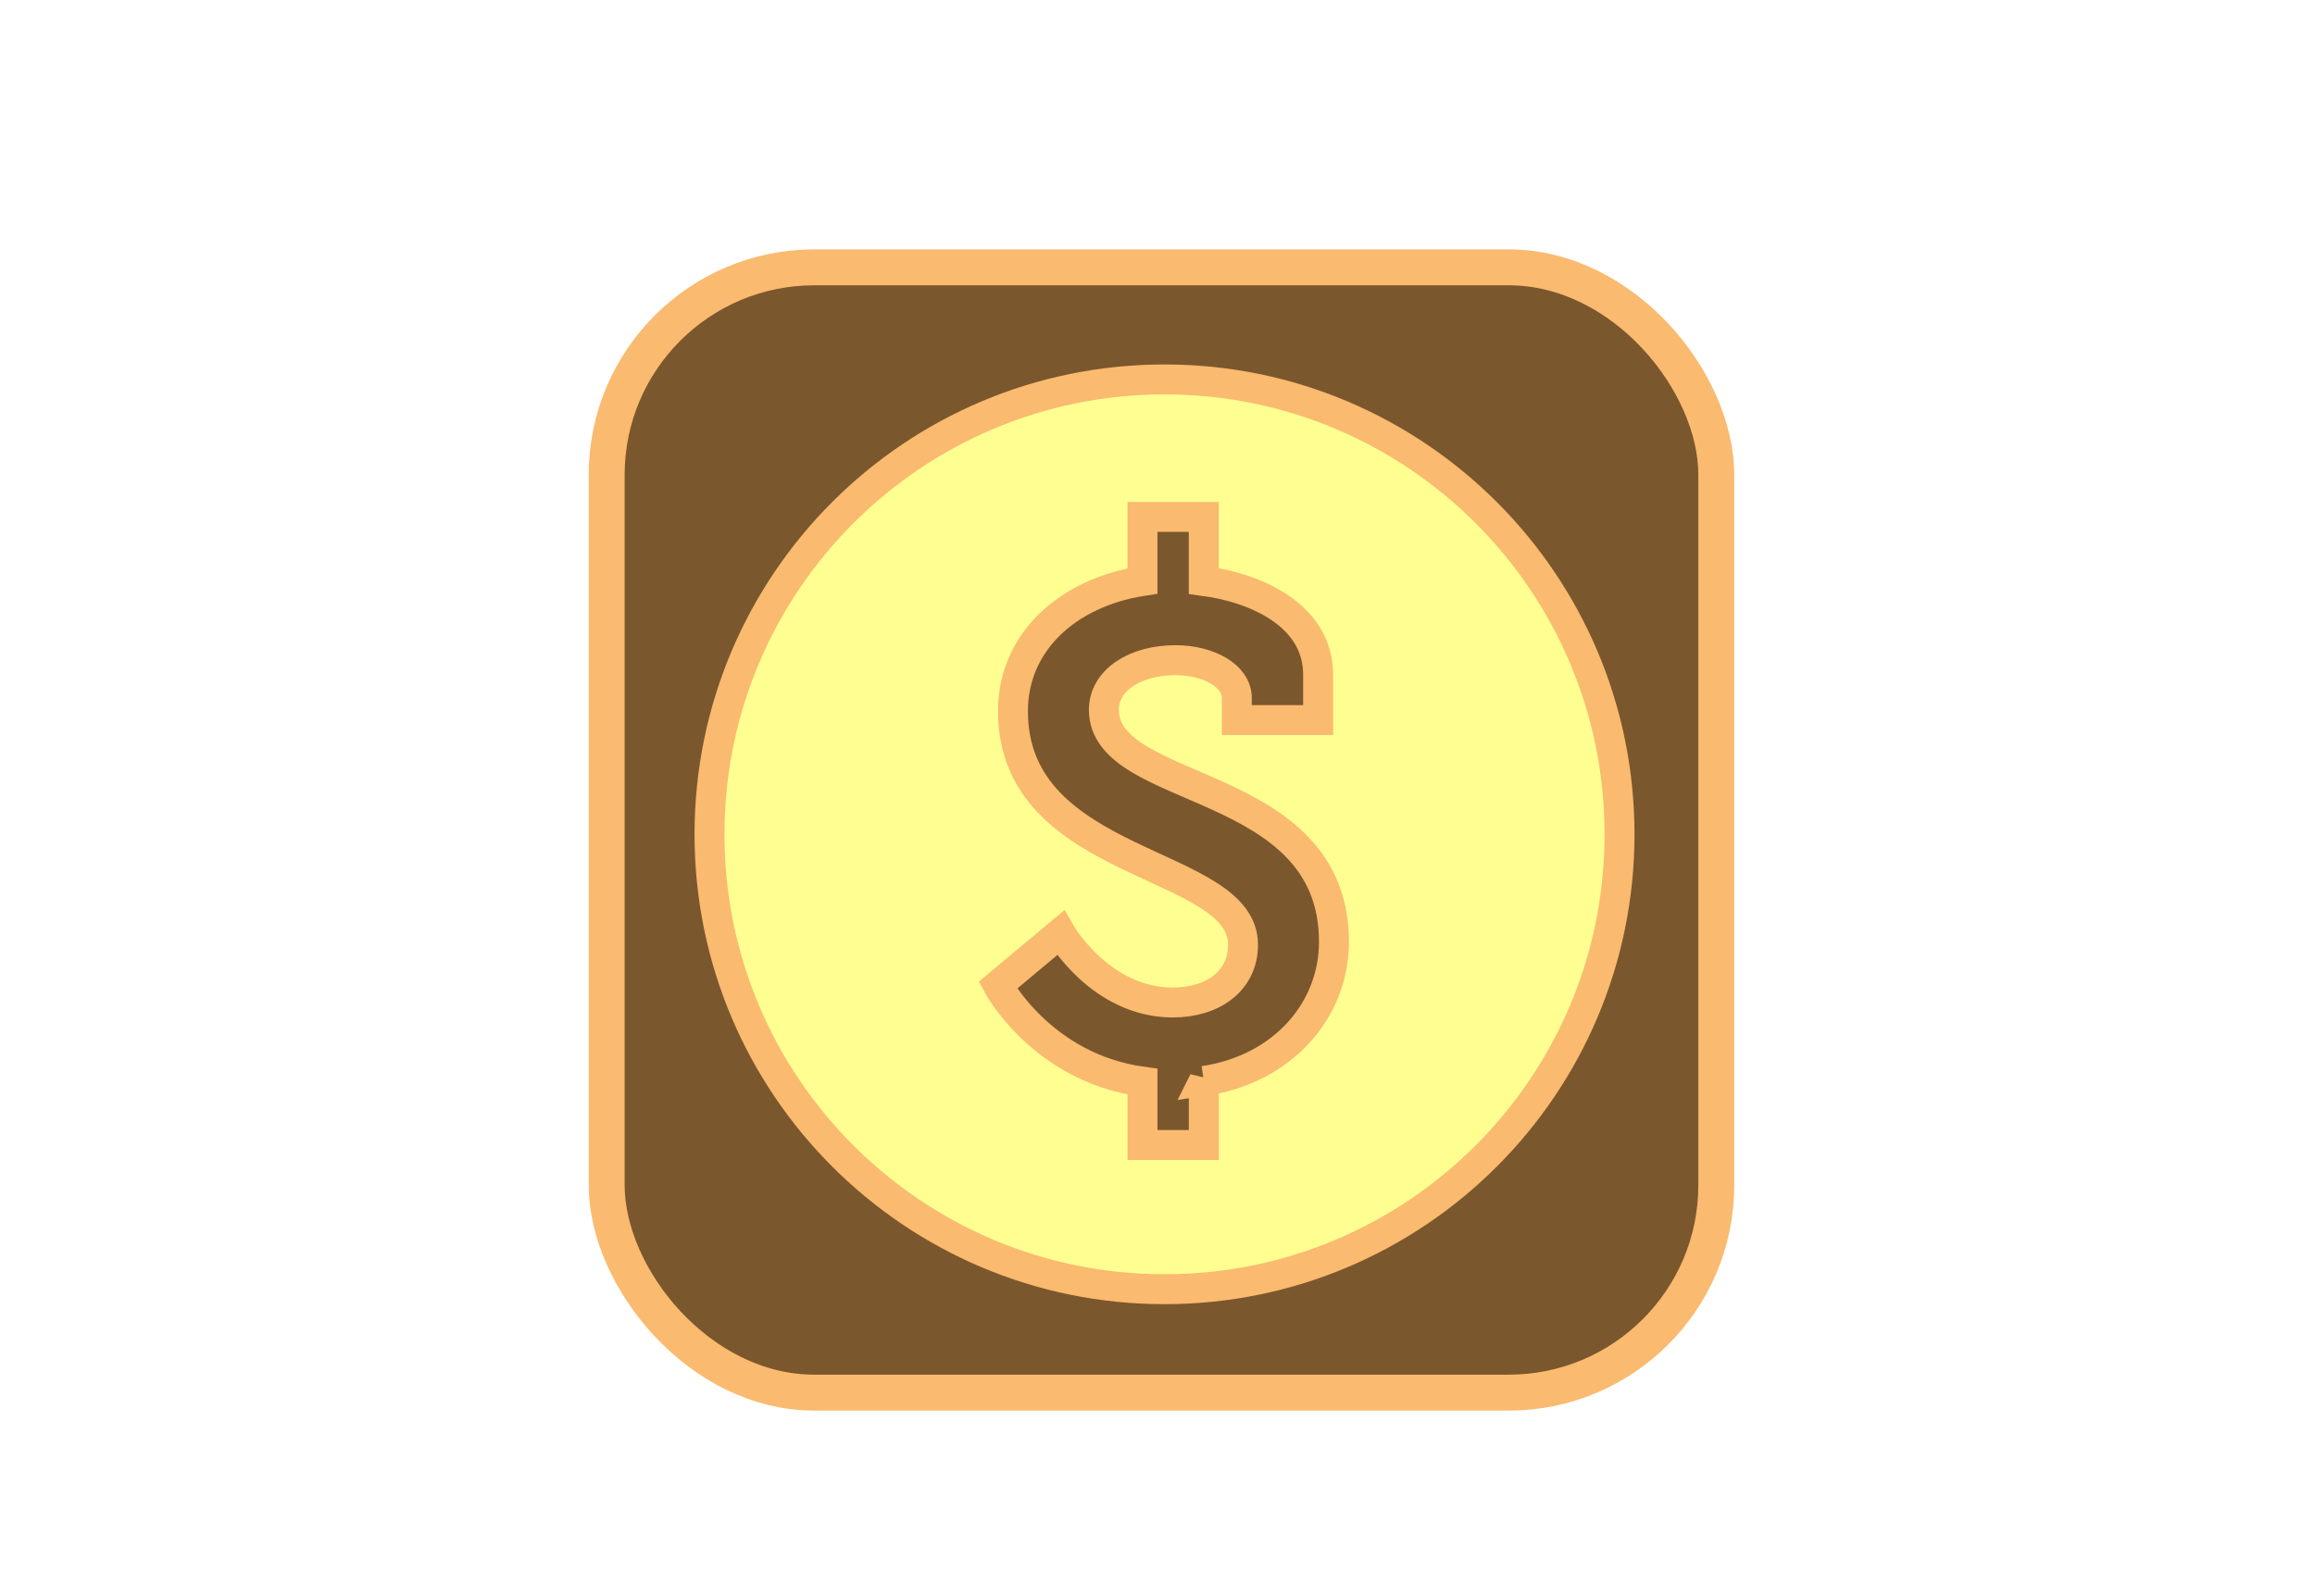 <svg width="580" height="400" xmlns="http://www.w3.org/2000/svg">
 <g>
  <rect fill="#fff" id="canvas_background" height="402" width="582" y="-1" x="-1"/>
  <g display="none" overflow="visible" y="0" x="0" height="100%" width="100%" id="canvasGrid">
   <rect fill="url(#gridpattern)" stroke-width="0" y="0" x="0" height="100%" width="100%"/>
  </g>
 </g>
 <g>
  <rect rx="52" id="svg_2" height="282" width="278" y="67" x="152" stroke-width="9" stroke="#FABA6F" fill="#7B572D"/>
  <path id="svg_1" d="m291.757,95.085c-62.961,0 -114,51.038 -114,114c0,62.96 51.039,114 114,114c62.962,0 114,-51.04 114,-114c0,-62.962 -51.038,-114 -114,-114zm9.844,175.807l0,16.057l-15.358,0l0,-15.876c-25.202,-3.451 -36.246,-24.158 -36.246,-24.158l15.703,-13.122c0,0 10.009,17.437 28.128,17.437c10.008,0 17.601,-5.357 17.601,-14.504c0,-21.404 -57.643,-18.809 -57.643,-58.505c0,-17.257 13.632,-29.689 32.449,-32.622l0,-16.056l15.359,0l0,16.047c13.115,1.726 28.645,8.629 28.645,23.476l0,11.389l-20.363,0l0,-5.522c0,-5.694 -7.255,-9.491 -15.365,-9.491c-10.353,0 -17.947,5.177 -17.947,12.425c0,21.915 57.643,16.566 57.643,58.161c0.008,17.091 -12.761,31.932 -32.606,34.864l0,-0z" stroke-width="7.5" stroke="#FABA6F" fill="#FFFF91"/>
 </g>
</svg>
